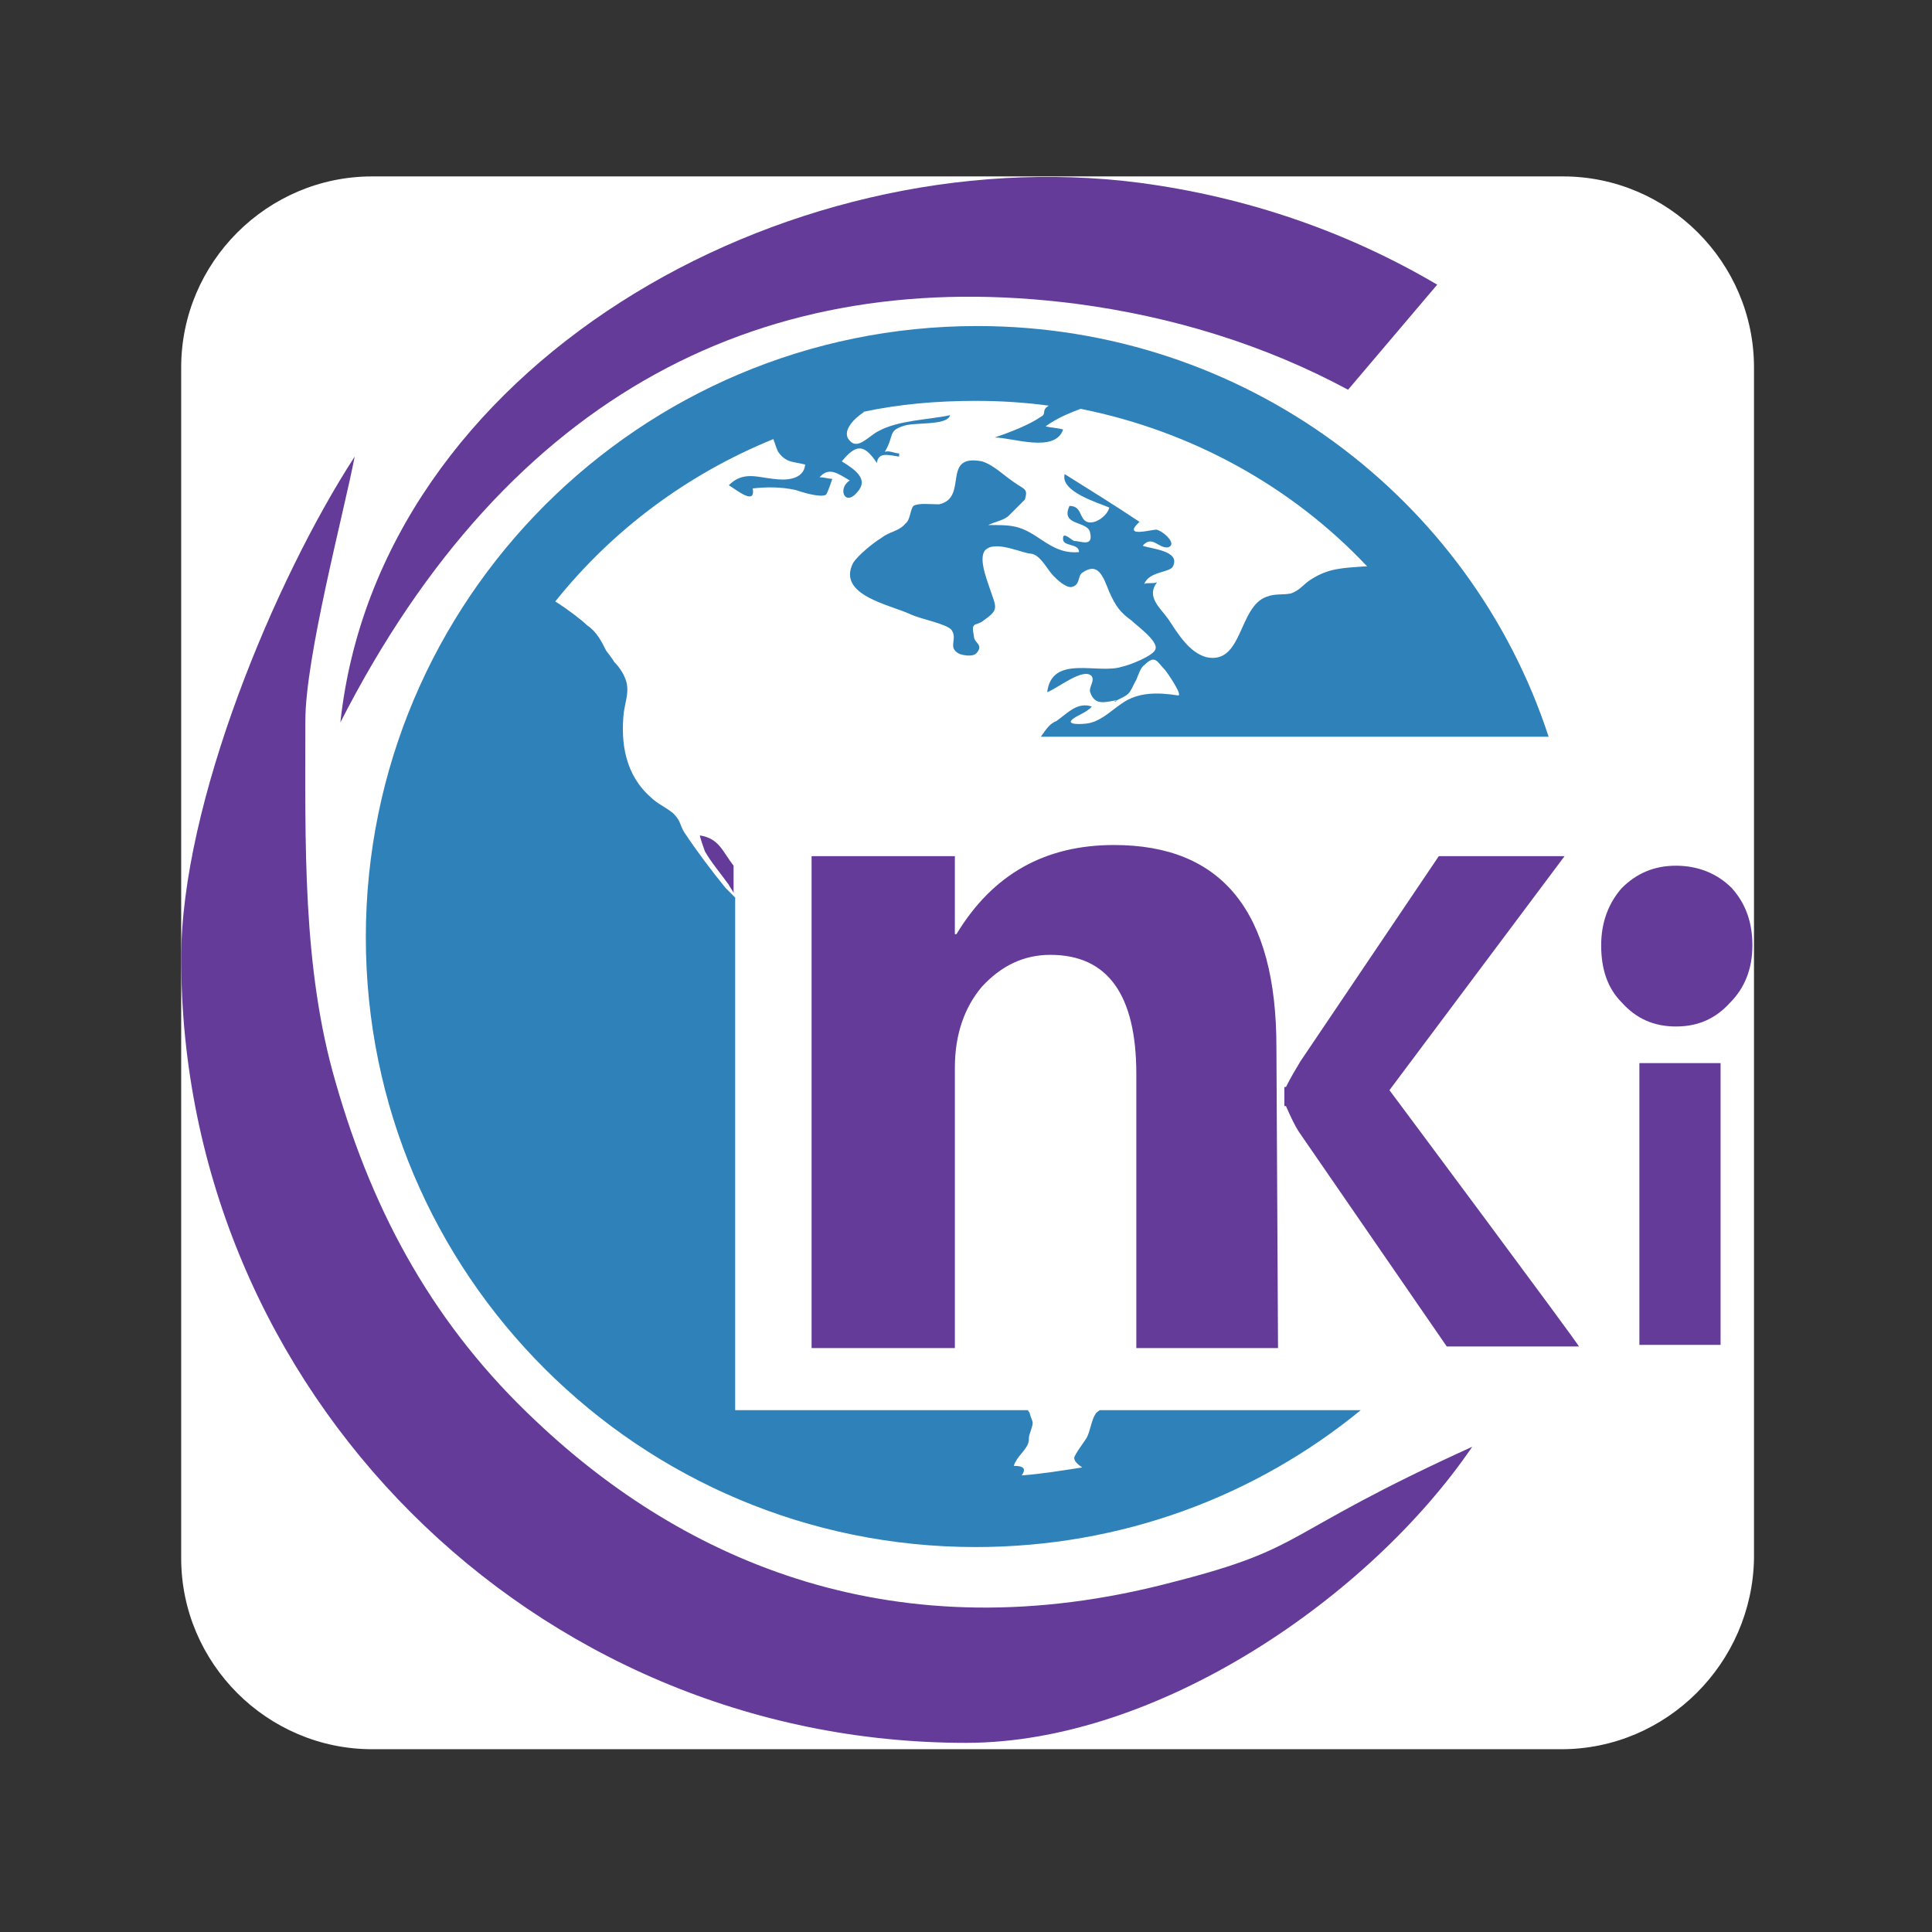 <svg class="icon" viewBox="0 0 1024 1024" xmlns="http://www.w3.org/2000/svg" width="81" height="81"><rect x="0" y="0" width="1024" height="1024" fill="#333333" stroke="none"/><path d="M827.563 927.125H197.28c-55.687 0-101.25-45.563-101.25-101.25V194.75c0-55.688 45.563-101.25 101.25-101.25h631.125c55.688 0 101.25 45.563 101.25 101.25v631.125c-.843 55.688-46.406 101.25-102.093 101.25z" fill="#FFF"/><path d="M621.688 838.531c-146.813 38.813-259.032-10.968-337.5-85.218-53.157-49.782-86.063-108.844-106.313-179.72-17.719-60.75-16.031-126.562-16.031-191.53 0-33.75 20.25-109.688 26.156-140.063-42.188 64.969-91.969 183.938-91.969 265.781C96.031 737.281 282.5 923.75 512 923.75c102.094 0 214.313-77.625 268.313-156.938-103.782 47.25-86.063 53.157-158.625 71.72z" fill="#643B98"/><path d="M761.75 150.875c-47.25-27.844-100.406-46.406-157.781-54-189-24.469-403.313 97.875-423.563 286.031 89.438-175.5 226.125-243 389.813-221.906 51.468 6.75 100.406 21.938 144.281 45.563l47.25-55.688z" fill="#643B98"/><path d="M582.875 747.406c-.844.844-1.688.844-2.531 2.532-1.688 2.53-2.532 8.437-4.219 11.812-.844 1.688-6.75 9.281-6.75 10.969s1.688 3.375 4.219 5.062c-10.969 1.688-21.094 3.375-32.063 4.219 1.688-2.531 2.532-5.063-4.218-5.063 1.687-5.062 5.906-7.593 7.593-11.812.844-2.531 0-2.531.844-5.063 2.531-7.593 1.688-5.062 0-10.968 0-.844-.844-.844-.844-1.688h-155.25V475.72l-5.062-5.063c-7.594-9.281-15.188-19.406-21.938-29.531-2.531-4.219-1.687-5.906-5.906-10.125-4.219-3.375-8.438-5.063-11.813-8.438-13.5-11.812-16.03-28.687-14.343-44.718.844-5.906 2.531-10.125 1.687-15.188-.844-4.219-3.375-8.437-6.75-11.812-.844-1.688-4.219-5.906-4.219-5.906-2.53-5.063-5.062-10.125-10.125-13.5-2.53-2.532-10.125-8.438-16.875-12.657 30.375-37.969 70.032-67.5 115.594-86.062.844 2.531 1.688 5.062 2.531 6.75 4.22 5.906 7.594 5.062 14.344 6.75-.844 8.437-10.969 8.437-16.875 7.594-8.437-.844-16.031-4.22-23.625 3.375 4.219 2.53 14.344 10.968 12.656 1.687 7.594-.844 15.188-.844 22.782.844 2.531.844 12.656 4.219 16.031 2.531.844-.844 2.531-5.906 3.375-8.438-1.688 0-4.219-.843-6.75-.843 5.063-5.906 10.125-1.688 16.031 1.687-6.75 4.219-2.531 14.344 4.219 5.906 5.906-6.75-1.688-11.812-8.438-16.03 7.594-9.282 11.813-9.282 18.563.843.844-5.906 5.906-4.219 11.813-3.375v-1.688c-2.532 0-5.063-1.687-7.594-.843 5.062-8.438 1.687-10.969 9.281-13.5 5.906-2.531 23.625 0 25.313-5.906-11.813 2.53-27 2.53-37.97 8.437-5.062 2.531-10.968 10.125-15.187 5.063-5.062-5.063 3.375-12.657 7.594-15.188h-.844c19.406-4.219 39.656-5.906 59.906-5.906 13.5 0 26.157.844 38.813 2.531-4.219 2.531-.844 4.219-4.219 5.906-5.906 4.219-16.875 8.438-24.468 10.969 9.28 0 32.062 8.438 36.28-4.219-2.53-.844-5.905-.844-9.28-1.687 5.906-4.219 11.812-6.75 18.562-9.281 59.063 11.812 112.219 41.343 151.875 83.53h-1.688c-10.968.844-18.562.844-27.843 6.75-4.219 2.532-5.907 5.907-10.969 7.594-4.219.844-8.438 0-12.656 1.688-15.188 5.063-12.657 36.281-32.063 32.063-9.281-2.532-15.187-12.657-20.25-20.25-4.218-5.907-11.812-11.813-5.906-19.407-2.531.844-5.063 0-6.75.844 2.531-6.75 13.5-5.906 15.188-9.281 4.218-8.438-11.813-9.281-16.032-10.969 5.063-5.906 8.438 1.688 13.5.844 5.063-1.688-2.531-8.438-5.906-9.281-.844-.844-19.406 5.062-9.281-4.22-12.657-8.437-26.157-16.874-39.657-25.312-2.53 9.281 17.72 15.188 23.625 17.719-.843 4.219-7.593 9.281-11.812 7.594-4.219-1.688-2.531-8.438-9.281-8.438-5.063 10.969 10.125 7.594 10.968 14.344 1.688 7.594-5.062 4.219-8.437 4.219-.844 0-5.906-5.063-5.906-1.688-.844 5.063 8.437 2.531 8.437 7.594-9.281.844-15.187-3.375-22.781-8.438-9.281-5.906-13.5-5.906-25.313-5.906 3.375-1.687 8.438-2.531 10.97-5.062l8.437-8.438c1.687-5.906 0-5.062-5.907-9.281-5.062-3.375-10.968-9.281-16.875-10.969-21.937-4.219-6.75 19.406-22.78 22.781h.843-.844c-4.219 0-10.969-.843-13.5.844-1.687 1.688-1.687 7.594-4.219 9.281-3.375 4.22-8.437 4.22-12.656 7.594-4.219 2.531-12.656 9.281-15.187 13.5-8.438 16.875 19.406 21.938 30.375 27 5.062 2.531 19.406 5.063 21.937 8.438 3.375 5.062-2.531 9.281 4.219 12.656 2.531.844 7.594 1.688 9.281-.844 3.375-4.219-1.687-5.062-1.687-8.437-1.688-8.438.843-5.063 5.062-8.438 8.438-5.906 6.75-6.75 3.375-16.875-1.687-5.062-6.75-17.719-1.687-21.094 5.906-4.218 19.406 2.532 23.625 2.532 5.062.844 8.437 8.437 11.812 11.812 1.688 1.688 5.907 5.906 9.282 5.906 5.062-.843 3.375-5.906 5.906-7.593 8.437-5.906 10.968 1.687 14.343 10.125 3.375 7.594 5.907 10.969 11.813 15.187 2.531 2.531 14.344 10.969 12.656 15.188-.843 3.375-13.5 8.437-17.718 9.281-12.657 4.219-37.125-6.75-39.657 13.5 5.063-1.688 19.407-13.5 23.625-8.438 1.688 2.532-1.687 5.907-.843 8.438 2.53 7.594 8.437 5.063 14.343 4.219-.843.844-.843.844-1.687.844 8.437-4.22 7.593-3.375 10.968-10.125 1.688-2.532 2.532-7.594 5.063-9.282 5.906-5.906 6.75-1.687 10.969 2.531.843.844 10.125 14.344 6.75 13.5-10.969-1.687-21.094-1.687-29.532 4.22-5.062 3.374-10.125 8.437-16.03 10.124-1.688.844-12.657 1.688-10.97-.844 1.688-2.53 8.438-4.218 10.97-7.593-7.595-2.531-12.657 3.375-18.563 7.594-4.219 1.687-5.907 5.062-8.438 8.437h269.157c-41.344-126.563-161.157-217.688-302.907-217.688-178.875 0-324 145.125-324 324S339.031 819.97 517.062 819.97c77.625 0 148.5-27 204.188-72.563H582.875z" fill="#2F82B9"/><path d="M371.094 442.813c-.844-.844 2.531 8.437 2.531 8.437 3.375 5.906 8.438 11.813 12.656 17.719.844 1.687 1.688 2.531 2.531 4.219v-14.344c-5.906-7.594-7.593-14.344-17.718-16.031zM677.375 714.5h-75.094V569.375c0-42.188-15.187-63.281-45.562-63.281-14.344 0-26.157 5.906-36.282 16.875-9.28 10.968-14.343 25.312-14.343 43.031v148.5h-75.938V453.781h75.938v41.344h.844c19.406-32.063 47.25-47.25 83.53-47.25 57.376 0 86.063 35.438 86.063 107.156l.844 159.469zm59.063-136.688l92.812-124.03h-66.656l-73.407 108.843c-2.53 4.219-5.062 8.438-7.593 13.5h-.844v10.125h.844c2.531 5.906 5.062 10.969 6.75 13.5l78.468 113.906h70.032c.843 0-100.407-135.843-100.407-135.843zm112.218-76.78c0-12.657 4.219-22.782 10.969-30.376 7.594-7.594 16.875-11.812 28.688-11.812s21.937 4.219 29.53 11.812c7.595 8.438 10.97 18.563 10.97 30.375 0 12.656-4.22 22.781-11.813 30.375-7.594 8.438-16.875 12.657-28.688 12.657s-21.093-4.22-28.687-12.657c-7.594-7.593-10.969-17.718-10.969-30.375zm20.25 211.78V563.47h43.032v149.343h-43.032z" fill="#643B98"/></svg>